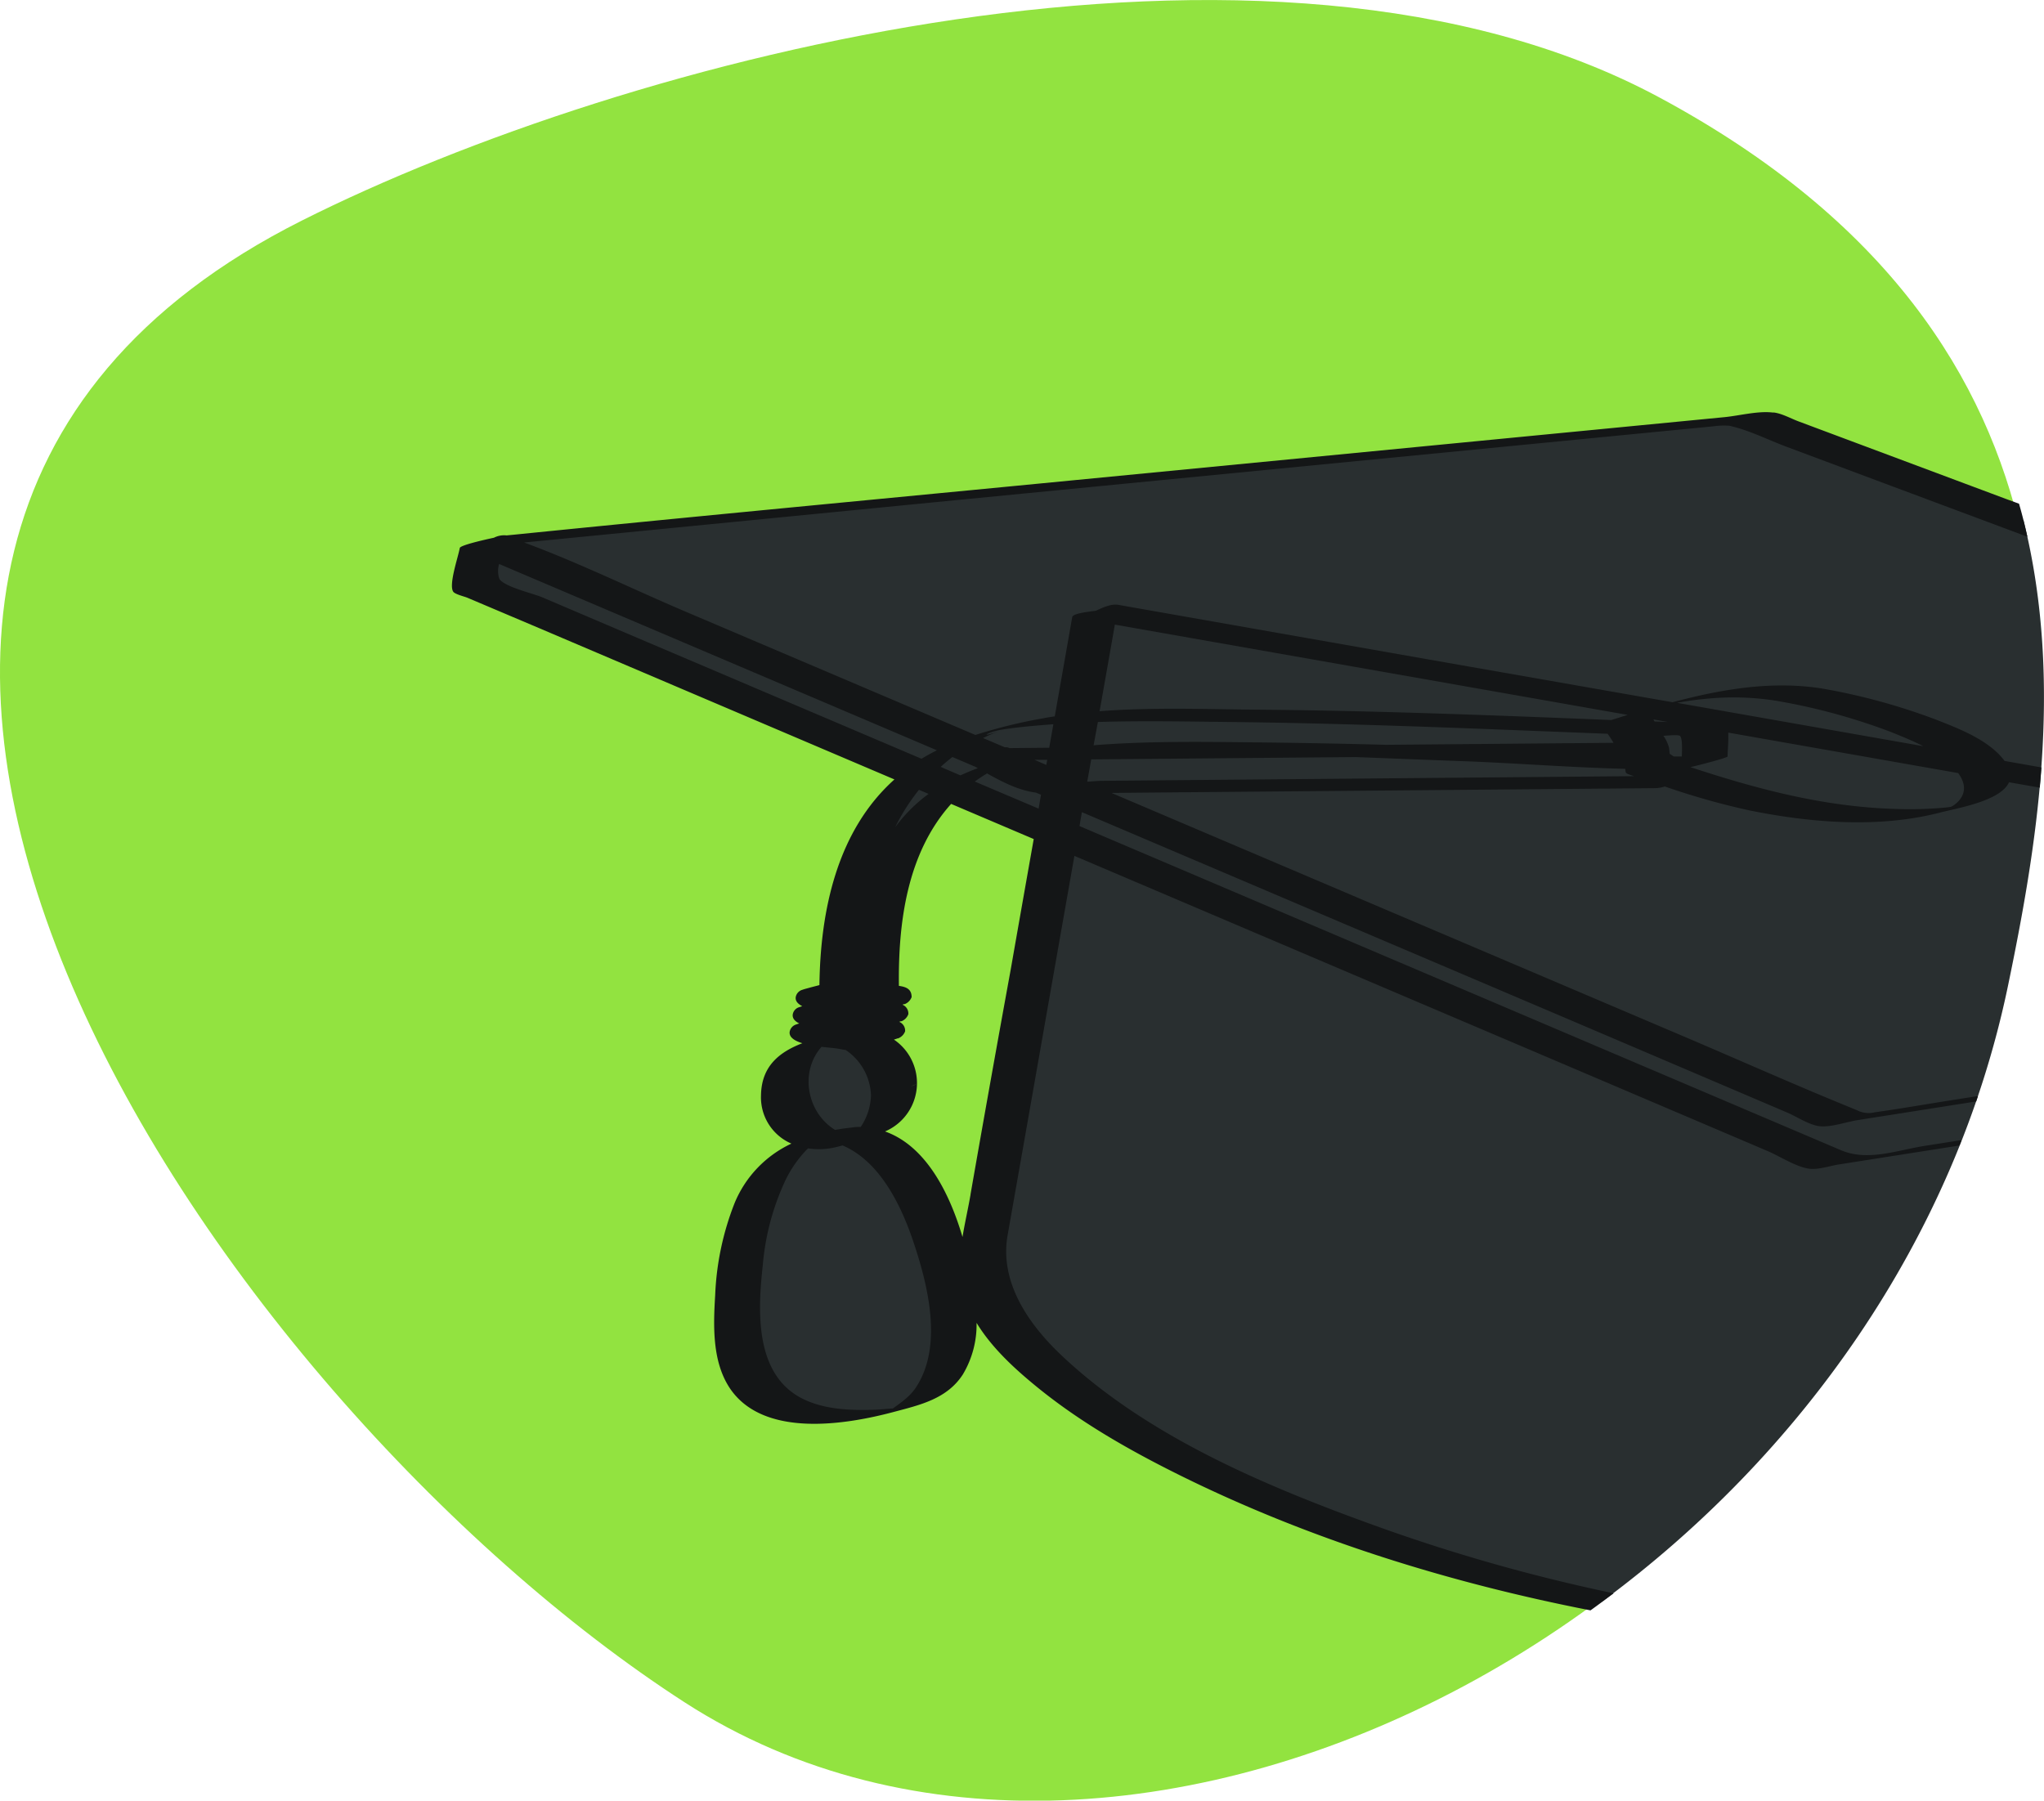 <svg viewBox="0 0 398.41 351" xmlns="http://www.w3.org/2000/svg" xmlns:xlink="http://www.w3.org/1999/xlink"><clipPath id="a" transform="translate(0 -.43)"><path d="m59.53 43.09c63.16-31.74 189-65 265.18-24.1 89.07 47.85 77.61 123.2 67.17 173.56-25.18 121.39-169.65 196.86-257.65 140-91.6-59.11-205.18-223.9-74.7-289.46z"/></clipPath><path d="m58.87 43.41c63-31.66 188.55-64.86 264.54-24 88.85 47.74 77.42 122.9 67 173.14-25.11 121.1-169.24 196.38-257 139.7-91.41-59.04-204.7-223.44-74.54-288.84z" fill="#92e340" transform="translate(0 -.43)"/><g clip-path="url(#a)"><path d="m195.69 142.6-1 .37z" fill="#16191a" transform="translate(0 -.43)"/><path d="m341.3 82.05-.16-.06-247 24-1.48 8.43 86.16 36.67c-8.31 7.44-14.77 20.1-14.62 41.45l-2.6-.46a1.71 1.71 0 1 0 -.59 3.37 1.72 1.72 0 1 0 -.6 3.38 1.71 1.71 0 1 0 -.59 3.37l1 .19a10.69 10.69 0 0 0 -2.53 19.7c-12.47 4.46-15.2 25.49-14.47 37.82 1 16.09 13 17.4 26.66 16.2 14.76-1.29 16.74-12.93 14.56-24.94-1.77-9.78-6.68-24.94-16.62-28.93a10.7 10.7 0 0 0 1.17-18.24l.33.06a1.72 1.72 0 0 0 .59-3.38 1.71 1.71 0 1 0 .6-3.37 1.72 1.72 0 0 0 .59-3.38l-1.09-.19c-.41-21.48 6.18-33.36 14.89-39.73l20.4 8.69-14.53 82.5.46.08c-3.52 22.69 55.4 54.16 120.42 67.37 38.38-28.31 68.83-70.35 79.16-120.14 5.39-26 11-58.61 3-90.68l-52.99-19.83z" fill="#292f30" transform="translate(0 -.43)"/><path d="m267.53 297.65c-21.16-7.65-43.94-17.29-60.53-32.92-6.76-6.36-12.18-14.52-10.6-23.52q2.87-16.23 5.72-32.45 3.64-20.74 7.3-41.49l89 37.89 46 19.6c2.42 1 5.58 3.13 8.21 3.49 1.73.24 4-.54 5.75-.82l23.55-3.7c.14-.35.28-.71.41-1.06l-7.05 1.11c-5.58.87-11.21 3.1-16.47.86l-37.36-15.9-111.05-47.28c.16-.9.31-1.8.47-2.71l95.28 40.56 42.2 18c1.81.77 4.25 2.4 6.23 2.65 2.22.28 5.32-.84 7.5-1.18l23.1-3.64c.12-.35.24-.7.35-1.05l-5.94.93c-4.72.75-9.43 1.58-14.15 2.23a5 5 0 0 1 -3.58-.44c-11.28-4.56-22.4-9.54-33.58-14.3l-111.65-47.51 13.15-.12 74.56-.65 18.33-.16a7.34 7.34 0 0 0 1.83-.32 144.22 144.22 0 0 0 16.55 4.67c12 2.42 25.18 3.5 37.17.39 3.2-.83 11.73-2.22 13.36-5.89l6 1.05c.12-1.3.23-2.62.32-3.94l-7.2-1.27a1.77 1.77 0 0 0 -.17-.24c-3-3.84-8.58-6-13-7.74a121.48 121.48 0 0 0 -22.54-6.16c-9.84-1.51-19.52.19-29 2.7l-47.45-8.32-57.72-10.16-2.82-.5c-1.37-.24-2.89.44-4.41 1.15-2.23.28-4.48.58-4.61 1.26q-1.69 9.66-3.4 19.32c-.73.11-1.47.23-2.19.37a99.6 99.6 0 0 0 -13.28 3.26l-56.4-24c-10.46-4.45-20.88-9.58-31.57-13.52l80.35-7.88 135.67-13.23 15.83-1.54a14.43 14.43 0 0 1 2.88-.12c.22 0 .44.07.69.13 3.55.85 7.11 2.65 10.52 3.93l20.7 7.74 26.38 9.85c-.48-2.15-1-4.3-1.63-6.44l-2.54-.93-40.39-15.1c-1.49-.55-3.27-1.56-4.86-1.75h-.28c-2.89-.33-6.48.63-9.37.91l-126.36 12.25c-36.42 3.54-72.85 6.95-109.25 10.63l-1.75.17a4.37 4.37 0 0 0 -2.46.45c-2.67.57-6.58 1.52-6.66 2-.33 1.83-2.19 7.14-1.28 8.52.34.51 2.22.95 2.76 1.18l14.16 6 54 23 15.08 6.42c-11.16 10-14.43 25.47-14.62 40.09-.65.18-1.32.34-2 .53-.41.12-.87.22-1.3.38a1.82 1.82 0 0 0 -1.31 1.38c-.14.79.4 1.37 1.26 1.82l-.54.18a1.78 1.78 0 0 0 -1.3 1.37c-.14.79.39 1.38 1.26 1.82a5.05 5.05 0 0 0 -.55.18 1.83 1.83 0 0 0 -1.31 1.38c-.2 1.11.93 1.82 2.46 2.29-4.41 1.7-8 4.42-8.06 10.23a9.8 9.8 0 0 0 5.93 9.34 22.08 22.08 0 0 0 -11.06 11.56 54.79 54.79 0 0 0 -3.8 18c-.37 6-.6 13 2.91 18.2 6.53 9.59 22.34 7.09 31.81 4.57 5.15-1.37 10.47-2.54 13.56-7.34a18.91 18.91 0 0 0 2.67-10.05c2.93 4.83 7.38 8.91 11.61 12.37 8.55 7 18.27 12.52 28.13 17.4 25.14 12.44 52.42 20.9 79.93 26.28 1.51-1.09 3-2.2 4.51-3.33a344.33 344.33 0 0 1 -47-13.37zm114.15-146.52c1.61 2.17 1.66 4.46-.86 6.27a3.34 3.34 0 0 1 -.62.33l-1 .12a74.8 74.8 0 0 1 -9.47.28c-14-.37-27-3.8-40.24-8.16 2.66-.62 7.25-1.86 7.24-2.07 0-.9.22-3.08.13-4.66l.85.15zm-48.35-14.55a53.11 53.11 0 0 1 12.67.42 4.82 4.82 0 0 0 2.2-.25 4.47 4.47 0 0 1 -2.2.25 119.31 119.31 0 0 1 22.55 6.11c2 .81 4.25 1.71 6.34 2.78l-48-8.45a61.55 61.55 0 0 1 6.44-.86zm-5.87 7.31c.45.41.43 2.34.35 4h-1.58l-.78-.52c-.06-.63-.13-1.23-.11-1.12a7.56 7.56 0 0 0 -1.11-2.39c.62-.01 2.88-.28 3.23.03zm-2.36-2.72-2.6-.1c-.08-.14-.15-.28-.23-.4zm-108.1-17.24.3-1.74 31.24 5.5 68.72 12.1-3.19 1q-6.49-.27-13-.52c-18.66-.72-37.33-1.35-56-1.5-10.06-.09-20.53-.49-30.74.3q1.35-7.6 2.67-15.14zm-3 17.24c8.59-.26 17.21-.09 25.73 0 17 .19 34 .76 51 1.41l22.63.89c.41.58.79 1.16 1.14 1.76l-25 .22-19.33.17q-11.56-.31-23.14-.45c-11.22-.11-22.63-.36-33.87.54.29-1.51.55-3.02.84-4.54zm-1.28 7.29 51.48-.45c7 .26 14.05.55 21 .8 10.47.39 21 1.23 31.57 1.49.2.92-.2.79 1.72 1.43l-103.63.91c-.89 0-1.93.12-2.95.17.28-1.45.53-2.9.79-4.35zm-10.28 9.6-12.44-5.28c.77-.56 1.57-1.09 2.39-1.58 3.06 1.7 6.13 3.29 9.52 3.74l1 .41zm1.5-8.52-2.32-1h2.5zm-12.22-5.29a31.76 31.76 0 0 1 3-1.28c-4.17 1.46-2.2.18.31-.26l.66-.11q1.08-.39 2.16-.81c-.8.32-1.5.58-2.11.81.8-.13 1.59-.24 2.38-.33 2.39-.28 4.79-.48 7.2-.66l-.81 4.58-7.73.07a1.76 1.76 0 0 0 -.93-.16l-.85-.36-3.39-1.44zm-6.08 3.75 4.44 1.89.51.28c-1.15.43-2.28.9-3.38 1.41l-2.85-1.22-1-.44c.71-.66 1.48-1.3 2.28-1.92zm-61.2-23.14-18.76-8c-1.66-.71-7.27-2-8.33-3.55a4.7 4.7 0 0 1 -.06-2.94l72.18 30.72 13.15 5.6q-1.53.76-3 1.65zm56.56 30.33a30.45 30.45 0 0 0 -6.52 6.5 40.16 40.16 0 0 1 4.64-7.3zm-20.86 49.3c1.31.16 2.45.24 3 .33s1.14.22 1.68.28a11.08 11.08 0 0 1 4.95 8.89 11.6 11.6 0 0 1 -2 6.12h-.57a7.61 7.61 0 0 0 -1.16.12c-1.11.11-2.2.27-3.27.46-5.44-3.33-7-11.25-2.64-16.2zm18.51 66.23c-1.25 1.93-2.87 3-4.61 4.27-1.14.06-2.28.2-3.42.24-4.85.17-10.19 0-14.57-2.34-9-4.86-8.33-17.08-7.37-25.84a48.67 48.67 0 0 1 4.43-16.58 23.22 23.22 0 0 1 4.15-5.95l.26-.23a14.26 14.26 0 0 0 5.58-.28l1.13-.29c7.09 3 11.25 11.27 13.71 18.5 2.86 8.44 5.92 20.38.7 28.5zm10.53-37.45c-.49 2.83-1.13 5.58-1.57 8.29-2.57-8.69-7.17-17.75-15.1-20.57a10.25 10.25 0 0 0 1.73-17.91 6.94 6.94 0 0 0 .73-.24h.15-.05a2.34 2.34 0 0 0 1.35-1.37 1.86 1.86 0 0 0 -1.15-1.85l.3-.11h.14a2.34 2.34 0 0 0 1.34-1.38 1.85 1.85 0 0 0 -1.15-1.85l.3-.11h.14a2.34 2.34 0 0 0 1.35-1.37c0-1.66-1.2-2-2.48-2.19-.15-12.38 1.6-25.91 10.18-35.47l16.1 6.85q-2.27 12.8-4.51 25.58-3.98 21.78-7.81 43.7zm-12.13-21a4.49 4.49 0 0 0 1.66-.59 3.38 3.38 0 0 1 -1.71.56z" fill="#141617" transform="translate(0 -.43)"/></g></svg>